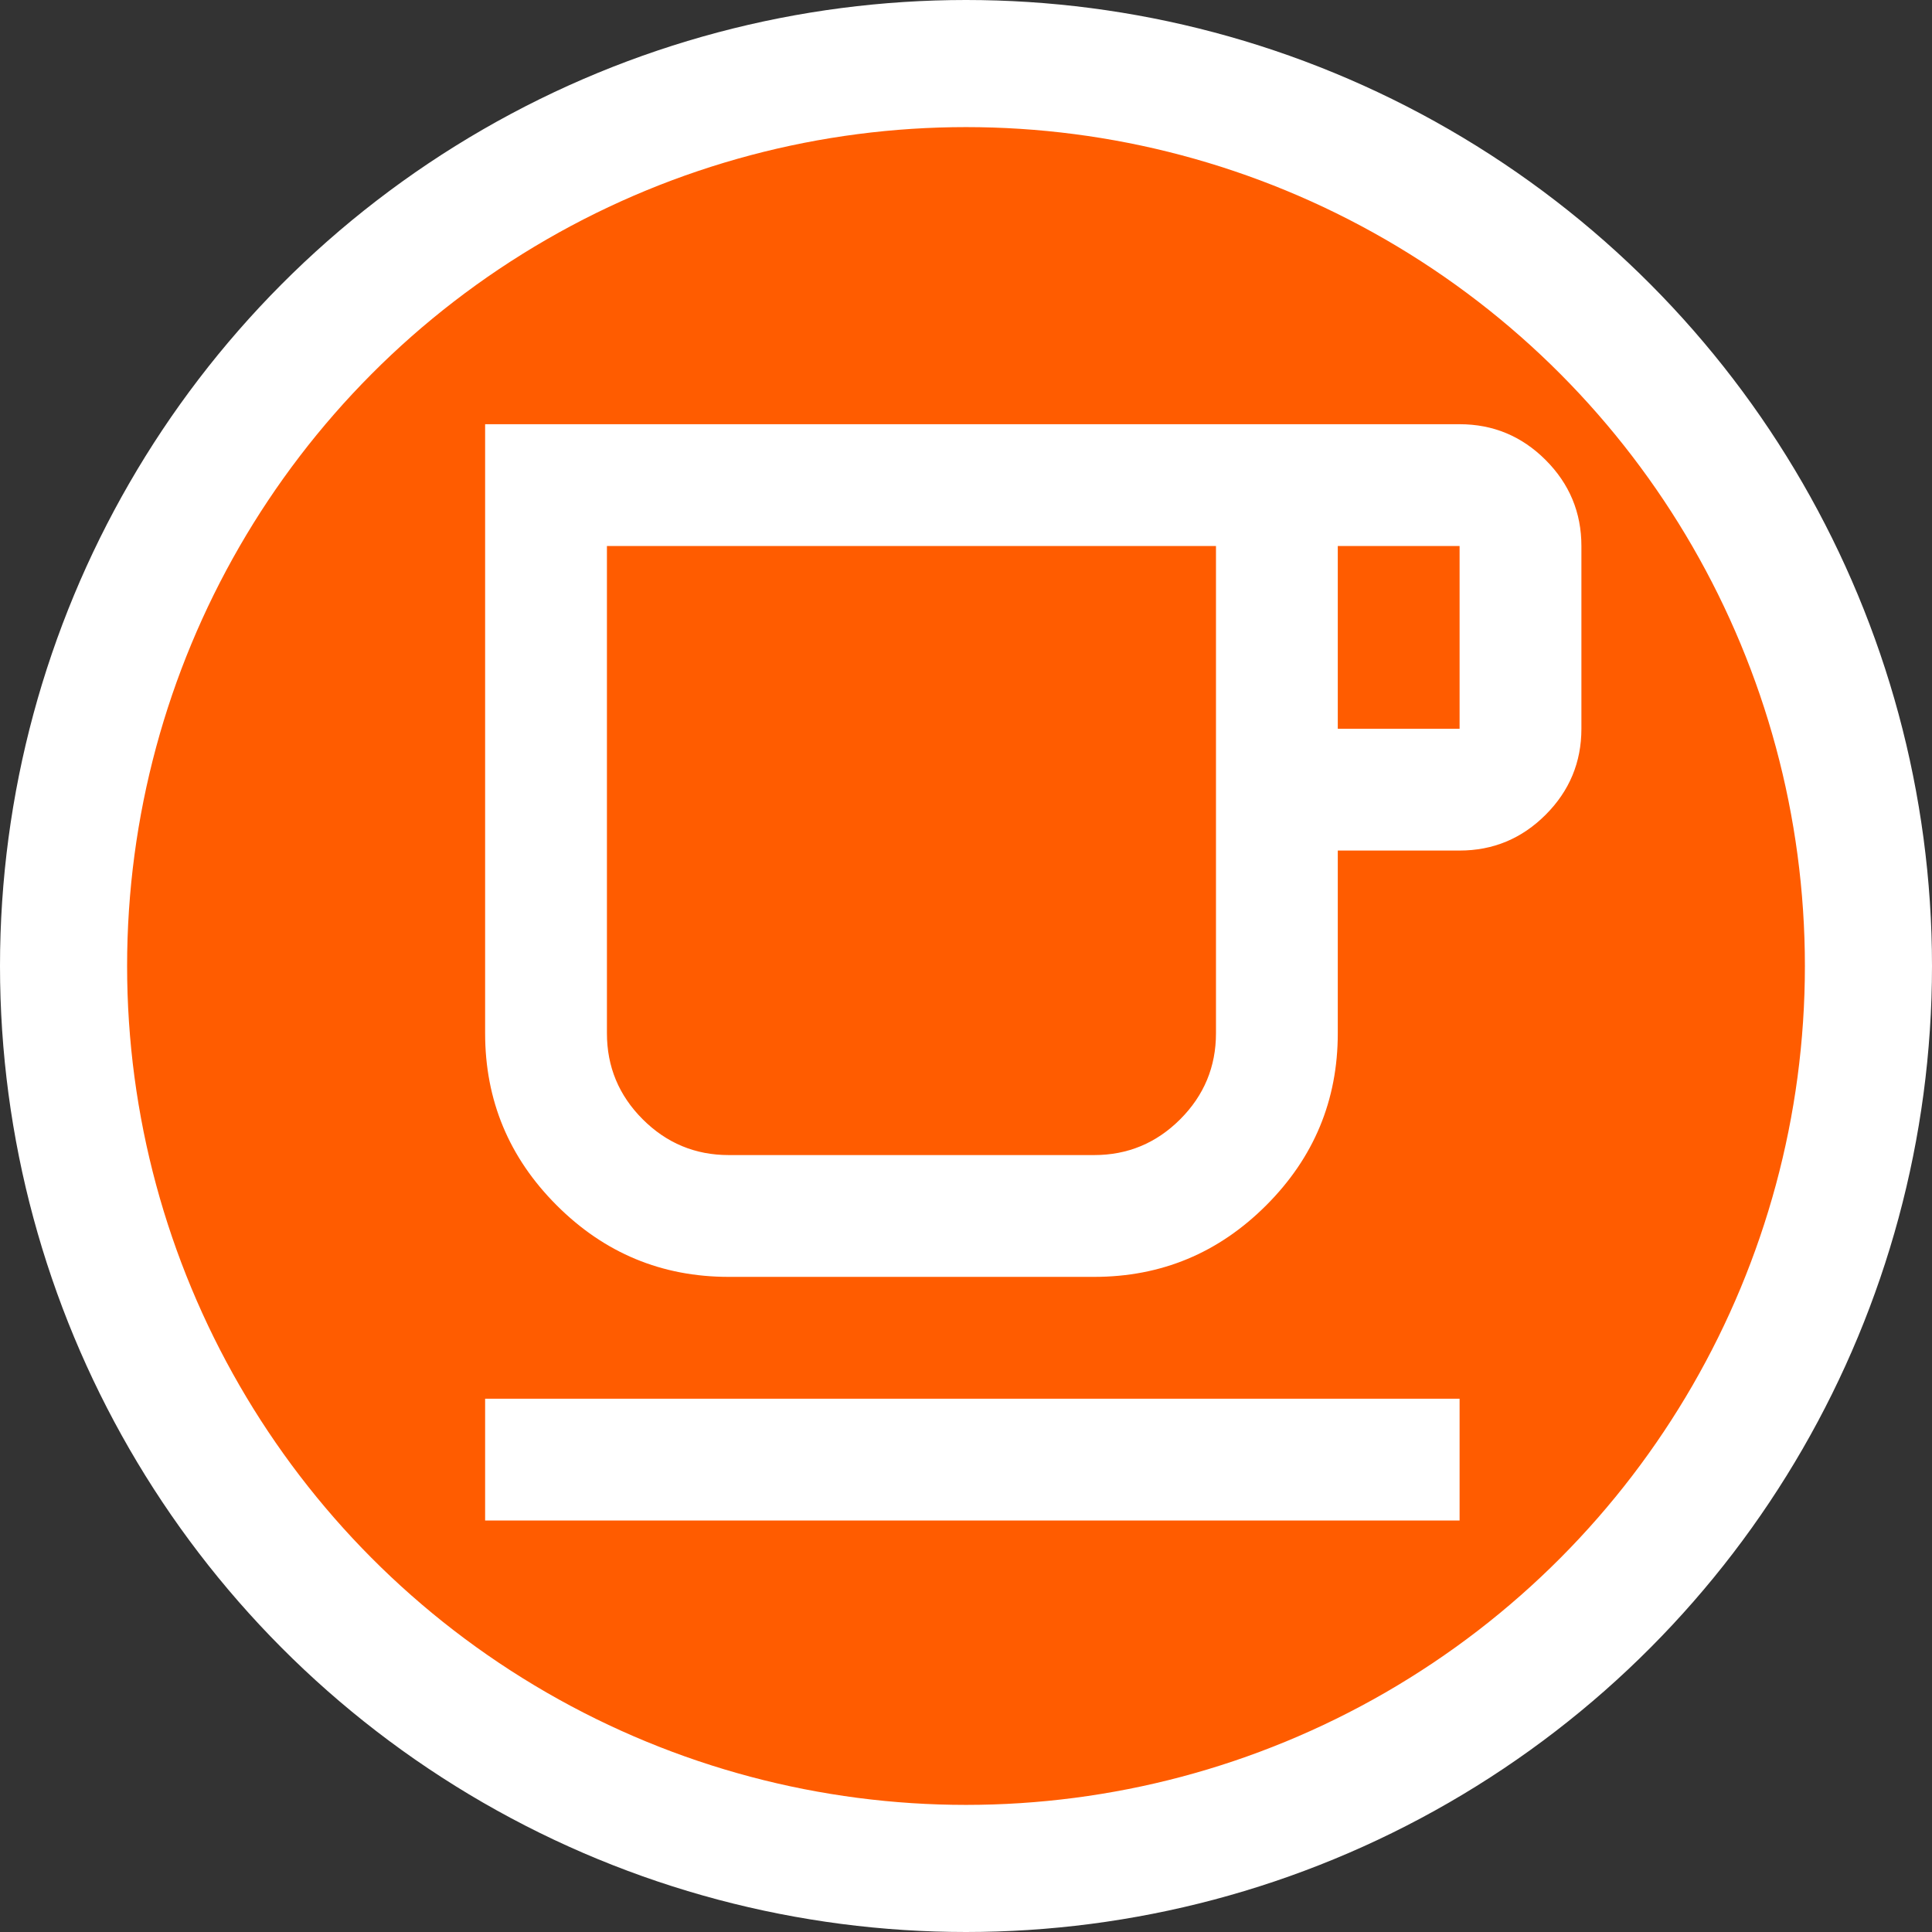 <svg width="152" height="152" viewBox="0 0 152 152" fill="none" xmlns="http://www.w3.org/2000/svg">
<rect x="0" y="0" width="152" height="152" fill="#333333" stroke="none"/>
<circle cx="76" cy="76" r="71" fill="#FF5C00" stroke="white" stroke-width="10"/>
<path d="M38.167 119.625V110.042H114.833V119.625H38.167ZM57.333 100.458C52.062 100.458 47.55 98.582 43.797 94.828C40.043 91.075 38.167 86.562 38.167 81.292V33.375H114.833C117.469 33.375 119.725 34.313 121.602 36.19C123.478 38.067 124.417 40.323 124.417 42.958V57.333C124.417 59.969 123.478 62.225 121.602 64.102C119.725 65.978 117.469 66.917 114.833 66.917H105.25V81.292C105.25 86.562 103.373 91.075 99.62 94.828C95.866 98.582 91.354 100.458 86.083 100.458H57.333ZM57.333 90.875H86.083C88.719 90.875 90.975 89.937 92.852 88.06C94.728 86.183 95.667 83.927 95.667 81.292V42.958H47.75V81.292C47.75 83.927 48.688 86.183 50.565 88.06C52.442 89.937 54.698 90.875 57.333 90.875ZM105.25 57.333H114.833V42.958H105.25V57.333ZM57.333 90.875H47.75H95.667H57.333Z" fill="white"/>
</svg>
